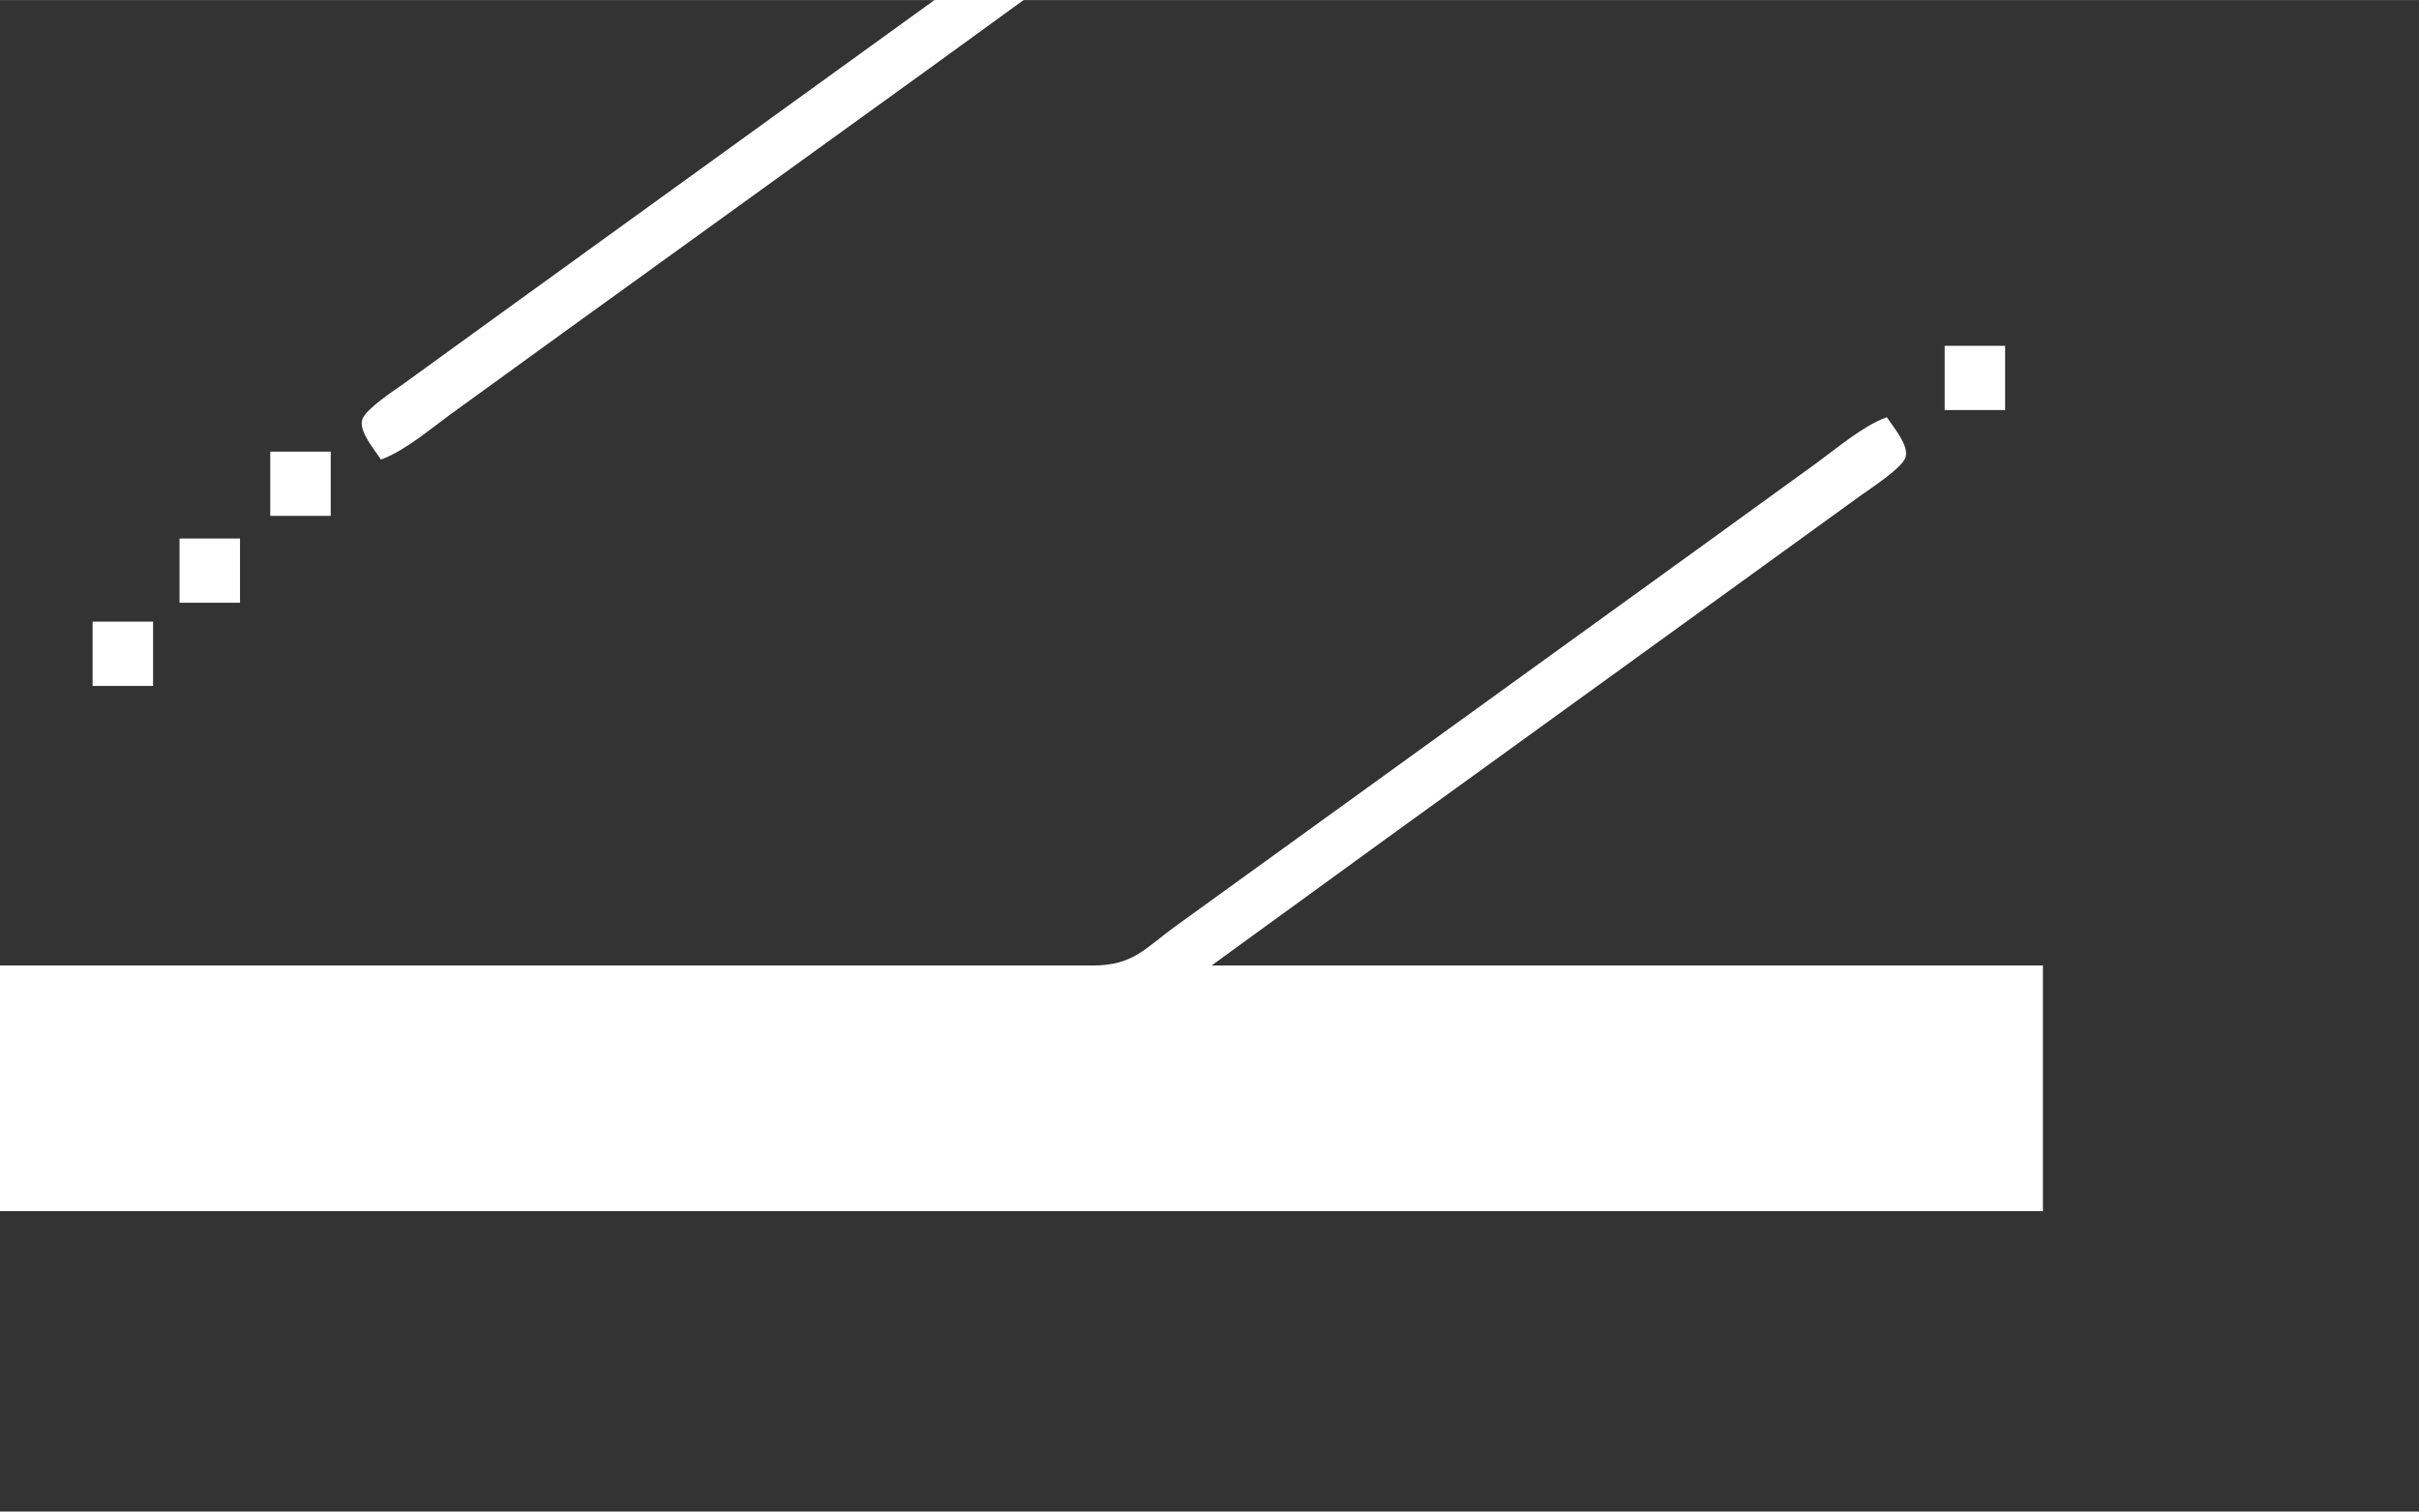 <?xml version="1.0" encoding="UTF-8" standalone="no"?>
<!DOCTYPE svg PUBLIC "-//W3C//DTD SVG 20010904//EN"
              "http://www.w3.org/TR/2001/REC-SVG-20010904/DTD/svg10.dtd">

<svg xmlns="http://www.w3.org/2000/svg"
     width="8.889in" height="5.556in"
     viewBox="100 80 640 400">
  <rect x="100" y="80" width="640" height="400" fill="#333333" stroke="none"/>
  <path id="Selection"
        fill="white" stroke="white" stroke-width="1"
        d="M 640.00,0.00
           C 640.00,0.00 640.00,62.00 640.00,62.00
             640.00,62.00 403.00,62.00 403.00,62.00
             391.74,62.02 388.94,66.31 380.00,72.71
             380.00,72.71 345.00,98.12 345.00,98.12
             345.00,98.12 249.00,167.42 249.00,167.42
             249.00,167.42 219.00,189.15 219.00,189.15
             213.60,193.09 207.12,198.62 201.00,201.00
             199.46,198.71 195.46,193.95 196.32,191.17
             197.11,188.62 204.61,183.70 207.00,182.00
             207.00,182.00 236.00,161.00 236.00,161.00
             236.00,161.00 373.00,62.00 373.00,62.00
             373.00,62.00 0.00,62.00 0.00,62.00
             0.00,62.00 0.00,0.00 0.00,0.00
             0.00,0.00 640.00,0.00 640.00,0.00 Z
           M 630.00,172.00
           C 630.00,172.00 630.00,188.00 630.00,188.00
             630.00,188.00 615.00,188.00 615.00,188.00
             615.00,188.00 615.00,172.00 615.00,172.00
             615.00,172.00 630.00,172.00 630.00,172.00 Z
           M 389.00,336.00
           C 400.28,335.98 403.13,331.32 412.00,325.00
             412.00,325.00 447.00,299.71 447.00,299.71
             447.00,299.71 551.00,224.58 551.00,224.58
             551.00,224.58 581.00,202.85 581.00,202.85
             586.40,198.91 592.88,193.38 599.00,191.00
             600.54,193.29 604.54,198.05 603.68,200.83
             602.86,203.47 594.52,208.91 592.00,210.71
             592.00,210.71 562.00,232.42 562.00,232.42
             562.00,232.42 466.00,301.85 466.00,301.85
             466.00,301.85 419.00,336.00 419.00,336.00
             419.00,336.00 640.00,336.00 640.00,336.00
             640.00,336.00 640.00,400.00 640.00,400.00
             640.00,400.00 0.00,400.00 0.00,400.00
             0.00,400.00 0.00,336.00 0.00,336.00
             0.00,336.00 389.00,336.00 389.00,336.00 Z
           M 187.00,200.00
           C 187.00,200.00 187.00,216.00 187.00,216.00
             187.00,216.00 172.00,216.00 172.00,216.00
             172.00,216.00 172.00,200.00 172.00,200.00
             172.00,200.00 187.00,200.00 187.00,200.00 Z
           M 163.00,223.00
           C 163.00,223.00 163.00,239.00 163.00,239.00
             163.00,239.00 148.00,239.00 148.00,239.00
             148.00,239.00 148.00,223.00 148.00,223.00
             148.00,223.00 163.00,223.00 163.00,223.00 Z
           M 140.00,245.00
           C 140.00,245.00 140.00,261.00 140.00,261.00
             140.00,261.00 125.00,261.00 125.00,261.00
             125.00,261.00 125.00,245.00 125.00,245.00
             125.00,245.00 140.00,245.00 140.00,245.00 Z" />
</svg>
